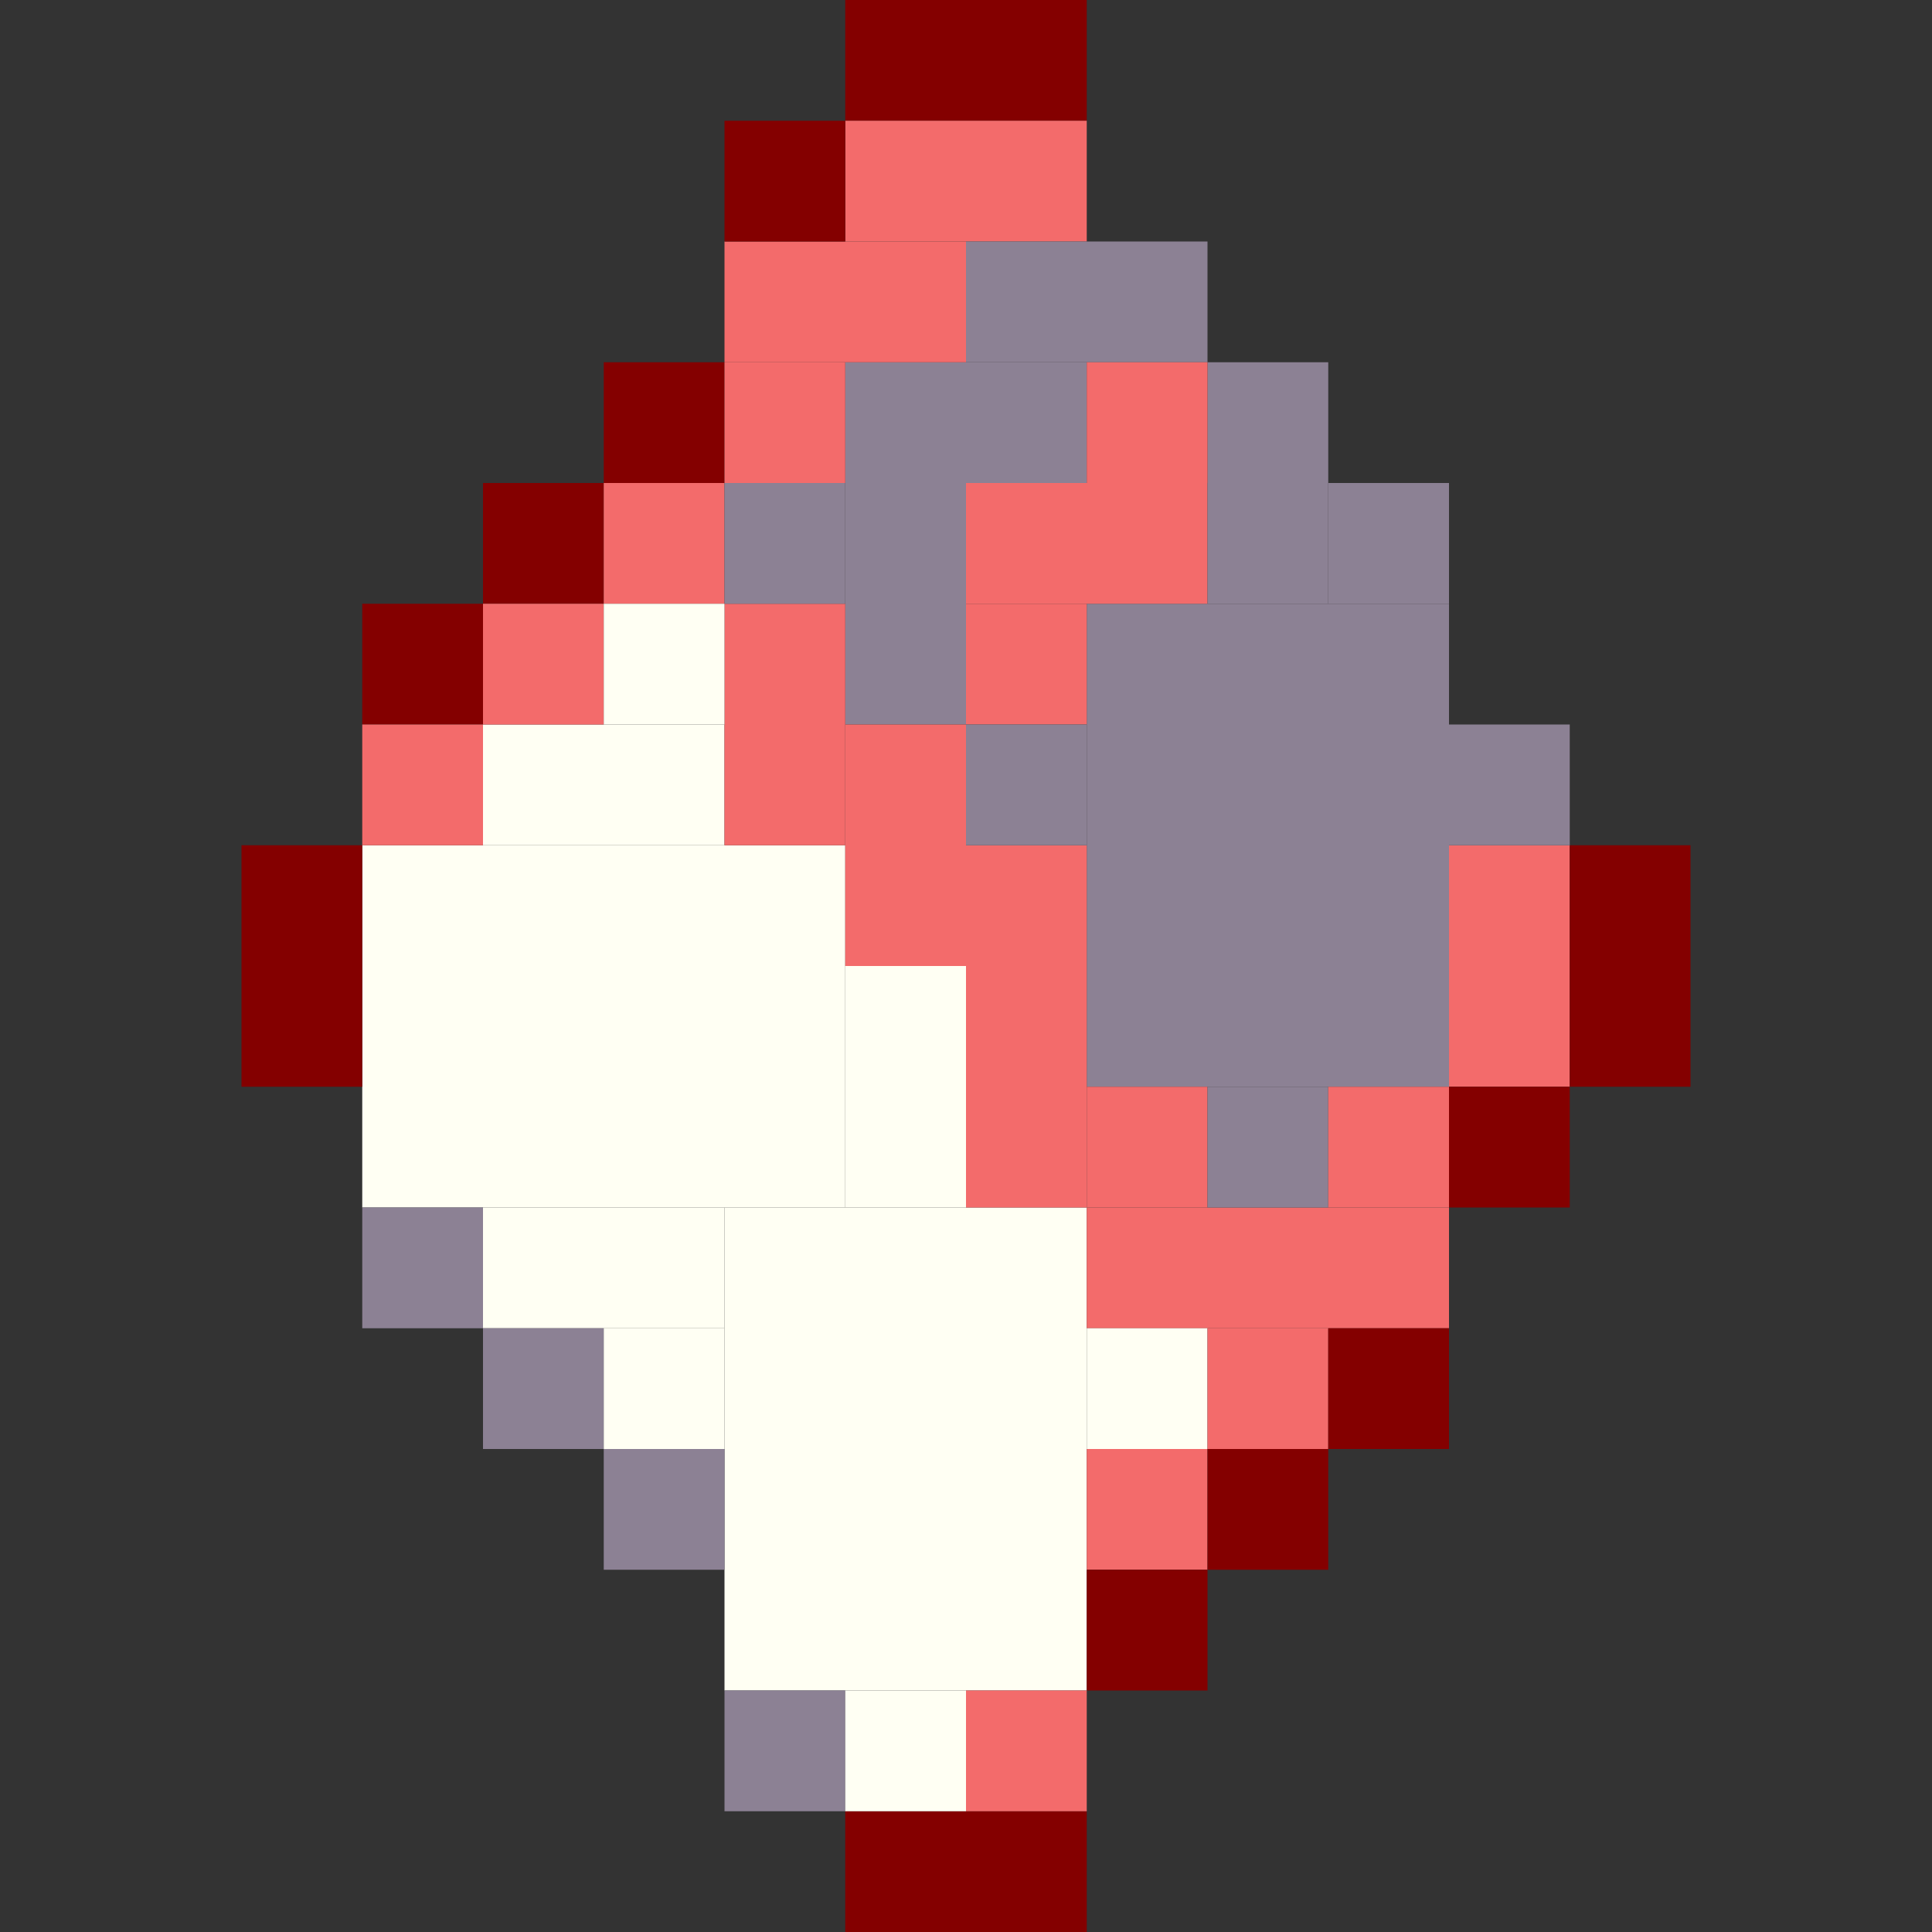 <!-- Created with Inkscape (http://www.inkscape.org/) --><svg xmlns:inkscape="http://www.inkscape.org/namespaces/inkscape" xmlns:sodipodi="http://sodipodi.sourceforge.net/DTD/sodipodi-0.dtd" xmlns="http://www.w3.org/2000/svg" xmlns:svg="http://www.w3.org/2000/svg" width="32" height="32" viewBox="0 0 32 32" version="1.1" id="svg1" inkscape:version="1.3 (0e150ed6c4, 2023-07-21)" sodipodi:docname="PLANTILLA.svg">
  <rect x="0" y="0" width="32" height="32" fill="#333333" stroke="none"/>
  <sodipodi:namedview id="namedview1" pagecolor="#b6b6b6" bordercolor="#666666" borderopacity="1.0" inkscape:showpageshadow="2" inkscape:pageopacity="0.0" inkscape:pagecheckerboard="true" inkscape:deskcolor="#d1d1d1" inkscape:document-units="px" showgrid="true" shape-rendering="crispEdges" inkscape:zoom="24.09375" inkscape:cx="16" inkscape:cy="16" inkscape:window-width="1920" inkscape:window-height="1009" inkscape:window-x="1912" inkscape:window-y="-8" inkscape:window-maximized="1" inkscape:current-layer="layer1">
    <inkscape:grid id="grid1" units="px" originx="0" originy="0" spacingx="1" spacingy="1" empcolor="#0099e5" empopacity="0.302" color="#0099e5" opacity="0.149" empspacing="4" dotted="false" gridanglex="30" gridanglez="30" visible="true"/>
  </sodipodi:namedview>
  <defs id="defs1"/>
  <g inkscape:label="Capa 1" inkscape:groupmode="layer" id="layer1"/>
<g inkscape:groupmode="layer" inkscape:label="Capa 1"><rect x="6" y="14" width="8" height="6" style="fill:#fffff3"/><rect x="12" y="20" width="6" height="8" style="fill:#fffff3"/><rect x="18" y="10" width="6" height="8" style="fill:#8c8194"/><rect x="14" y="6" width="2" height="6" style="fill:#8c8194"/><rect x="16" y="14" width="2" height="6" style="fill:#f36b6b"/><rect x="18" y="20" width="6" height="2" style="fill:#f36b6b"/><rect x="4" y="14" width="2" height="4" style="fill:#840000"/><rect x="8" y="12" width="4" height="2" style="fill:#fffff3"/><rect x="8" y="20" width="4" height="2" style="fill:#fffff3"/><rect x="12" y="4" width="4" height="2" style="fill:#f36b6b"/><rect x="12" y="10" width="2" height="4" style="fill:#f36b6b"/><rect x="14" y="0" width="4" height="2" style="fill:#840000"/><rect x="14" y="2" width="4" height="2" style="fill:#f36b6b"/><rect x="14" y="12" width="2" height="4" style="fill:#f36b6b"/><rect x="14" y="16" width="2" height="4" style="fill:#fffff3"/><rect x="14" y="30" width="4" height="2" style="fill:#840000"/><rect x="16" y="4" width="4" height="2" style="fill:#8c8194"/><rect x="16" y="8" width="4" height="2" style="fill:#f36b6b"/><rect x="20" y="6" width="2" height="4" style="fill:#8c8194"/><rect x="24" y="14" width="2" height="4" style="fill:#f36b6b"/><rect x="26" y="14" width="2" height="4" style="fill:#840000"/><rect x="6" y="10" width="2" height="2" style="fill:#840000"/><rect x="6" y="12" width="2" height="2" style="fill:#f36b6b"/><rect x="6" y="20" width="2" height="2" style="fill:#8c8194"/><rect x="8" y="8" width="2" height="2" style="fill:#840000"/><rect x="8" y="10" width="2" height="2" style="fill:#f36b6b"/><rect x="8" y="22" width="2" height="2" style="fill:#8c8194"/><rect x="10" y="6" width="2" height="2" style="fill:#840000"/><rect x="10" y="8" width="2" height="2" style="fill:#f36b6b"/><rect x="10" y="10" width="2" height="2" style="fill:#fffff3"/><rect x="10" y="22" width="2" height="2" style="fill:#fffff3"/><rect x="10" y="24" width="2" height="2" style="fill:#8c8194"/><rect x="12" y="2" width="2" height="2" style="fill:#840000"/><rect x="12" y="6" width="2" height="2" style="fill:#f36b6b"/><rect x="12" y="8" width="2" height="2" style="fill:#8c8194"/><rect x="12" y="28" width="2" height="2" style="fill:#8c8194"/><rect x="14" y="28" width="2" height="2" style="fill:#fffff3"/><rect x="16" y="6" width="2" height="2" style="fill:#8c8194"/><rect x="16" y="10" width="2" height="2" style="fill:#f36b6b"/><rect x="16" y="12" width="2" height="2" style="fill:#8c8194"/><rect x="16" y="28" width="2" height="2" style="fill:#f36b6b"/><rect x="18" y="6" width="2" height="2" style="fill:#f36b6b"/><rect x="18" y="18" width="2" height="2" style="fill:#f36b6b"/><rect x="18" y="22" width="2" height="2" style="fill:#fffff3"/><rect x="18" y="24" width="2" height="2" style="fill:#f36b6b"/><rect x="18" y="26" width="2" height="2" style="fill:#840000"/><rect x="20" y="18" width="2" height="2" style="fill:#8c8194"/><rect x="20" y="22" width="2" height="2" style="fill:#f36b6b"/><rect x="20" y="24" width="2" height="2" style="fill:#840000"/><rect x="22" y="8" width="2" height="2" style="fill:#8c8194"/><rect x="22" y="18" width="2" height="2" style="fill:#f36b6b"/><rect x="22" y="22" width="2" height="2" style="fill:#840000"/><rect x="24" y="12" width="2" height="2" style="fill:#8c8194"/><rect x="24" y="18" width="2" height="2" style="fill:#840000"/></g></svg>